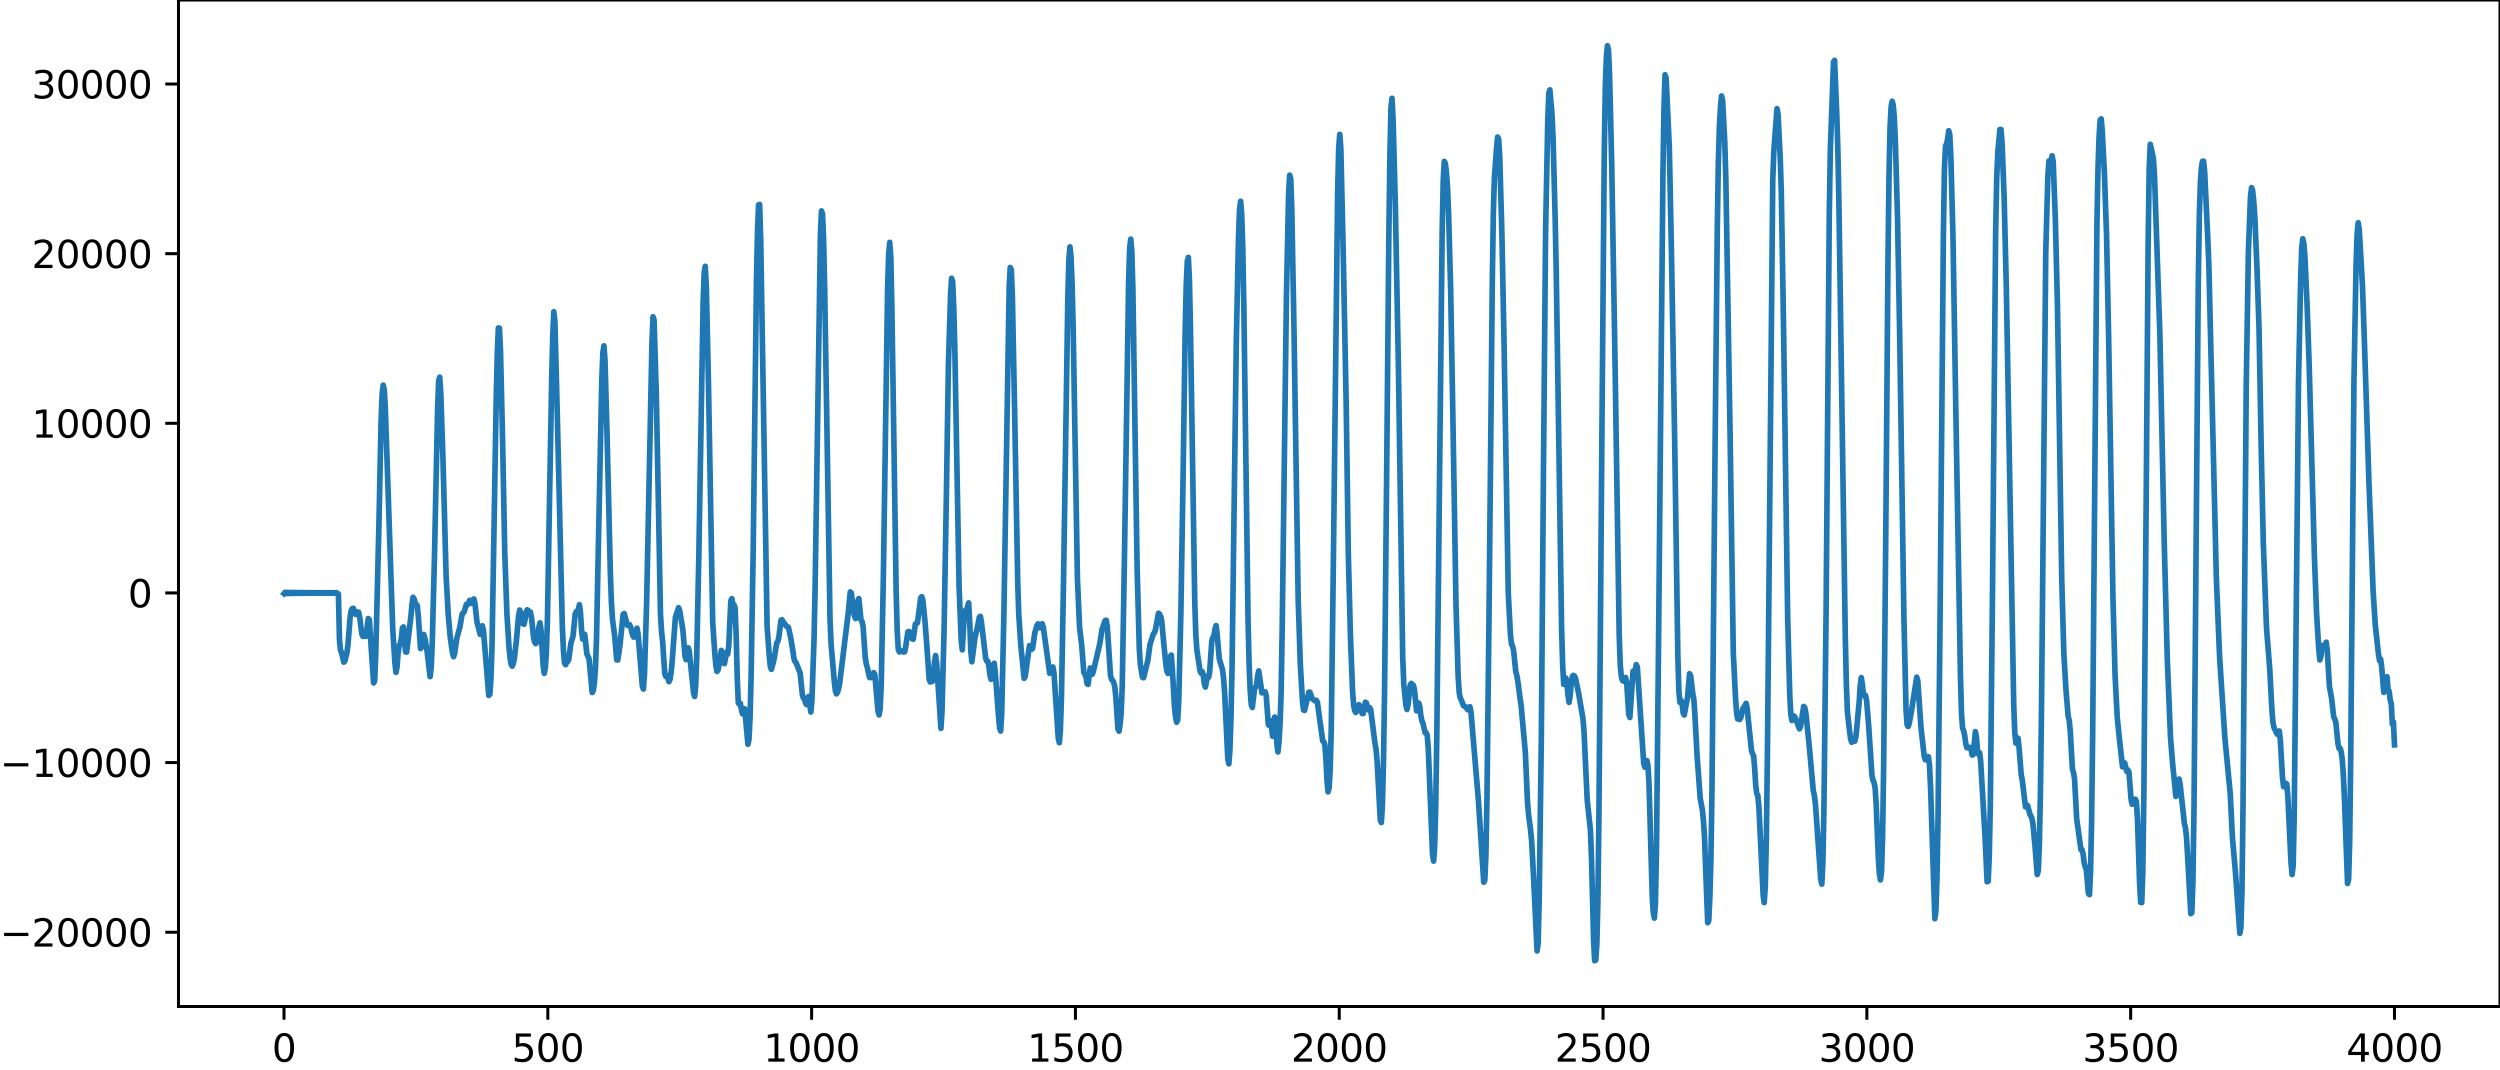<?xml version="1.0" encoding="utf-8" standalone="no"?>
<!DOCTYPE svg PUBLIC "-//W3C//DTD SVG 1.1//EN"
  "http://www.w3.org/Graphics/SVG/1.1/DTD/svg11.dtd">
<svg xmlns:xlink="http://www.w3.org/1999/xlink" width="660.992pt" height="282.79pt" viewBox="0 0 660.992 282.79" xmlns="http://www.w3.org/2000/svg" version="1.1">
 <defs>
  <style type="text/css">*{stroke-linejoin: round; stroke-linecap: butt}</style>
 </defs>
 <g id="figure_1">
  <g id="patch_1">
   <path d="M -0 282.79 
L 660.992 282.79 
L 660.992 0 
L -0 0 
L -0 282.79 
z
" style="fill: none"/>
  </g>
  <g id="axes_1">
   <g id="patch_2">
    <path d="M 47.192 266.112 
L 660.992 266.112 
L 660.992 0 
L 47.192 0 
L 47.192 266.112 
z
" style="fill: none"/>
   </g>
   <g id="matplotlib.axis_1">
    <g id="xtick_1">
     <g id="line2d_1">
      <defs>
       <path id="m48b4c8a865" d="M 0 0 
L 0 3.5 
" style="stroke: #000000; stroke-width: 0.8"/>
      </defs>
      <g>
       <use xlink:href="#m48b4c8a865" x="75.092" y="266.112" style="stroke: #000000; stroke-width: 0.8"/>
      </g>
     </g>
     <g id="text_1">
      <!-- 0 -->
      <g transform="translate(71.911 280.71) scale(0.1 -0.1)">
       <defs>
        <path id="DejaVuSans-30" d="M 2034 4250 
Q 1547 4250 1301 3770 
Q 1056 3291 1056 2328 
Q 1056 1369 1301 889 
Q 1547 409 2034 409 
Q 2525 409 2770 889 
Q 3016 1369 3016 2328 
Q 3016 3291 2770 3770 
Q 2525 4250 2034 4250 
z
M 2034 4750 
Q 2819 4750 3233 4129 
Q 3647 3509 3647 2328 
Q 3647 1150 3233 529 
Q 2819 -91 2034 -91 
Q 1250 -91 836 529 
Q 422 1150 422 2328 
Q 422 3509 836 4129 
Q 1250 4750 2034 4750 
z
" transform="scale(0.016)"/>
       </defs>
       <use xlink:href="#DejaVuSans-30"/>
      </g>
     </g>
    </g>
    <g id="xtick_2">
     <g id="line2d_2">
      <g>
       <use xlink:href="#m48b4c8a865" x="144.842" y="266.112" style="stroke: #000000; stroke-width: 0.8"/>
      </g>
     </g>
     <g id="text_2">
      <!-- 500 -->
      <g transform="translate(135.298 280.71) scale(0.1 -0.1)">
       <defs>
        <path id="DejaVuSans-35" d="M 691 4666 
L 3169 4666 
L 3169 4134 
L 1269 4134 
L 1269 2991 
Q 1406 3038 1543 3061 
Q 1681 3084 1819 3084 
Q 2600 3084 3056 2656 
Q 3513 2228 3513 1497 
Q 3513 744 3044 326 
Q 2575 -91 1722 -91 
Q 1428 -91 1123 -41 
Q 819 9 494 109 
L 494 744 
Q 775 591 1075 516 
Q 1375 441 1709 441 
Q 2250 441 2565 725 
Q 2881 1009 2881 1497 
Q 2881 1984 2565 2268 
Q 2250 2553 1709 2553 
Q 1456 2553 1204 2497 
Q 953 2441 691 2322 
L 691 4666 
z
" transform="scale(0.016)"/>
       </defs>
       <use xlink:href="#DejaVuSans-35"/>
       <use xlink:href="#DejaVuSans-30" x="63.623"/>
       <use xlink:href="#DejaVuSans-30" x="127.246"/>
      </g>
     </g>
    </g>
    <g id="xtick_3">
     <g id="line2d_3">
      <g>
       <use xlink:href="#m48b4c8a865" x="214.592" y="266.112" style="stroke: #000000; stroke-width: 0.8"/>
      </g>
     </g>
     <g id="text_3">
      <!-- 1000 -->
      <g transform="translate(201.867 280.71) scale(0.1 -0.1)">
       <defs>
        <path id="DejaVuSans-31" d="M 794 531 
L 1825 531 
L 1825 4091 
L 703 3866 
L 703 4441 
L 1819 4666 
L 2450 4666 
L 2450 531 
L 3481 531 
L 3481 0 
L 794 0 
L 794 531 
z
" transform="scale(0.016)"/>
       </defs>
       <use xlink:href="#DejaVuSans-31"/>
       <use xlink:href="#DejaVuSans-30" x="63.623"/>
       <use xlink:href="#DejaVuSans-30" x="127.246"/>
       <use xlink:href="#DejaVuSans-30" x="190.869"/>
      </g>
     </g>
    </g>
    <g id="xtick_4">
     <g id="line2d_4">
      <g>
       <use xlink:href="#m48b4c8a865" x="284.342" y="266.112" style="stroke: #000000; stroke-width: 0.8"/>
      </g>
     </g>
     <g id="text_4">
      <!-- 1500 -->
      <g transform="translate(271.617 280.71) scale(0.1 -0.1)">
       <use xlink:href="#DejaVuSans-31"/>
       <use xlink:href="#DejaVuSans-35" x="63.623"/>
       <use xlink:href="#DejaVuSans-30" x="127.246"/>
       <use xlink:href="#DejaVuSans-30" x="190.869"/>
      </g>
     </g>
    </g>
    <g id="xtick_5">
     <g id="line2d_5">
      <g>
       <use xlink:href="#m48b4c8a865" x="354.092" y="266.112" style="stroke: #000000; stroke-width: 0.8"/>
      </g>
     </g>
     <g id="text_5">
      <!-- 2000 -->
      <g transform="translate(341.367 280.71) scale(0.1 -0.1)">
       <defs>
        <path id="DejaVuSans-32" d="M 1228 531 
L 3431 531 
L 3431 0 
L 469 0 
L 469 531 
Q 828 903 1448 1529 
Q 2069 2156 2228 2338 
Q 2531 2678 2651 2914 
Q 2772 3150 2772 3378 
Q 2772 3750 2511 3984 
Q 2250 4219 1831 4219 
Q 1534 4219 1204 4116 
Q 875 4013 500 3803 
L 500 4441 
Q 881 4594 1212 4672 
Q 1544 4750 1819 4750 
Q 2544 4750 2975 4387 
Q 3406 4025 3406 3419 
Q 3406 3131 3298 2873 
Q 3191 2616 2906 2266 
Q 2828 2175 2409 1742 
Q 1991 1309 1228 531 
z
" transform="scale(0.016)"/>
       </defs>
       <use xlink:href="#DejaVuSans-32"/>
       <use xlink:href="#DejaVuSans-30" x="63.623"/>
       <use xlink:href="#DejaVuSans-30" x="127.246"/>
       <use xlink:href="#DejaVuSans-30" x="190.869"/>
      </g>
     </g>
    </g>
    <g id="xtick_6">
     <g id="line2d_6">
      <g>
       <use xlink:href="#m48b4c8a865" x="423.842" y="266.112" style="stroke: #000000; stroke-width: 0.8"/>
      </g>
     </g>
     <g id="text_6">
      <!-- 2500 -->
      <g transform="translate(411.117 280.71) scale(0.1 -0.1)">
       <use xlink:href="#DejaVuSans-32"/>
       <use xlink:href="#DejaVuSans-35" x="63.623"/>
       <use xlink:href="#DejaVuSans-30" x="127.246"/>
       <use xlink:href="#DejaVuSans-30" x="190.869"/>
      </g>
     </g>
    </g>
    <g id="xtick_7">
     <g id="line2d_7">
      <g>
       <use xlink:href="#m48b4c8a865" x="493.592" y="266.112" style="stroke: #000000; stroke-width: 0.8"/>
      </g>
     </g>
     <g id="text_7">
      <!-- 3000 -->
      <g transform="translate(480.867 280.71) scale(0.1 -0.1)">
       <defs>
        <path id="DejaVuSans-33" d="M 2597 2516 
Q 3050 2419 3304 2112 
Q 3559 1806 3559 1356 
Q 3559 666 3084 287 
Q 2609 -91 1734 -91 
Q 1441 -91 1130 -33 
Q 819 25 488 141 
L 488 750 
Q 750 597 1062 519 
Q 1375 441 1716 441 
Q 2309 441 2620 675 
Q 2931 909 2931 1356 
Q 2931 1769 2642 2001 
Q 2353 2234 1838 2234 
L 1294 2234 
L 1294 2753 
L 1863 2753 
Q 2328 2753 2575 2939 
Q 2822 3125 2822 3475 
Q 2822 3834 2567 4026 
Q 2313 4219 1838 4219 
Q 1578 4219 1281 4162 
Q 984 4106 628 3988 
L 628 4550 
Q 988 4650 1302 4700 
Q 1616 4750 1894 4750 
Q 2613 4750 3031 4423 
Q 3450 4097 3450 3541 
Q 3450 3153 3228 2886 
Q 3006 2619 2597 2516 
z
" transform="scale(0.016)"/>
       </defs>
       <use xlink:href="#DejaVuSans-33"/>
       <use xlink:href="#DejaVuSans-30" x="63.623"/>
       <use xlink:href="#DejaVuSans-30" x="127.246"/>
       <use xlink:href="#DejaVuSans-30" x="190.869"/>
      </g>
     </g>
    </g>
    <g id="xtick_8">
     <g id="line2d_8">
      <g>
       <use xlink:href="#m48b4c8a865" x="563.342" y="266.112" style="stroke: #000000; stroke-width: 0.8"/>
      </g>
     </g>
     <g id="text_8">
      <!-- 3500 -->
      <g transform="translate(550.617 280.71) scale(0.1 -0.1)">
       <use xlink:href="#DejaVuSans-33"/>
       <use xlink:href="#DejaVuSans-35" x="63.623"/>
       <use xlink:href="#DejaVuSans-30" x="127.246"/>
       <use xlink:href="#DejaVuSans-30" x="190.869"/>
      </g>
     </g>
    </g>
    <g id="xtick_9">
     <g id="line2d_9">
      <g>
       <use xlink:href="#m48b4c8a865" x="633.092" y="266.112" style="stroke: #000000; stroke-width: 0.8"/>
      </g>
     </g>
     <g id="text_9">
      <!-- 4000 -->
      <g transform="translate(620.367 280.71) scale(0.1 -0.1)">
       <defs>
        <path id="DejaVuSans-34" d="M 2419 4116 
L 825 1625 
L 2419 1625 
L 2419 4116 
z
M 2253 4666 
L 3047 4666 
L 3047 1625 
L 3713 1625 
L 3713 1100 
L 3047 1100 
L 3047 0 
L 2419 0 
L 2419 1100 
L 313 1100 
L 313 1709 
L 2253 4666 
z
" transform="scale(0.016)"/>
       </defs>
       <use xlink:href="#DejaVuSans-34"/>
       <use xlink:href="#DejaVuSans-30" x="63.623"/>
       <use xlink:href="#DejaVuSans-30" x="127.246"/>
       <use xlink:href="#DejaVuSans-30" x="190.869"/>
      </g>
     </g>
    </g>
   </g>
   <g id="matplotlib.axis_2">
    <g id="ytick_1">
     <g id="line2d_10">
      <defs>
       <path id="me6abb90e02" d="M 0 0 
L -3.5 0 
" style="stroke: #000000; stroke-width: 0.8"/>
      </defs>
      <g>
       <use xlink:href="#me6abb90e02" x="47.192" y="246.475" style="stroke: #000000; stroke-width: 0.8"/>
      </g>
     </g>
     <g id="text_10">
      <!-- −20000 -->
      <g transform="translate(0 250.274) scale(0.1 -0.1)">
       <defs>
        <path id="DejaVuSans-2212" d="M 678 2272 
L 4684 2272 
L 4684 1741 
L 678 1741 
L 678 2272 
z
" transform="scale(0.016)"/>
       </defs>
       <use xlink:href="#DejaVuSans-2212"/>
       <use xlink:href="#DejaVuSans-32" x="83.789"/>
       <use xlink:href="#DejaVuSans-30" x="147.412"/>
       <use xlink:href="#DejaVuSans-30" x="211.035"/>
       <use xlink:href="#DejaVuSans-30" x="274.658"/>
       <use xlink:href="#DejaVuSans-30" x="338.281"/>
      </g>
     </g>
    </g>
    <g id="ytick_2">
     <g id="line2d_11">
      <g>
       <use xlink:href="#me6abb90e02" x="47.192" y="201.624" style="stroke: #000000; stroke-width: 0.8"/>
      </g>
     </g>
     <g id="text_11">
      <!-- −10000 -->
      <g transform="translate(0 205.423) scale(0.1 -0.1)">
       <use xlink:href="#DejaVuSans-2212"/>
       <use xlink:href="#DejaVuSans-31" x="83.789"/>
       <use xlink:href="#DejaVuSans-30" x="147.412"/>
       <use xlink:href="#DejaVuSans-30" x="211.035"/>
       <use xlink:href="#DejaVuSans-30" x="274.658"/>
       <use xlink:href="#DejaVuSans-30" x="338.281"/>
      </g>
     </g>
    </g>
    <g id="ytick_3">
     <g id="line2d_12">
      <g>
       <use xlink:href="#me6abb90e02" x="47.192" y="156.772" style="stroke: #000000; stroke-width: 0.8"/>
      </g>
     </g>
     <g id="text_12">
      <!-- 0 -->
      <g transform="translate(33.83 160.572) scale(0.1 -0.1)">
       <use xlink:href="#DejaVuSans-30"/>
      </g>
     </g>
    </g>
    <g id="ytick_4">
     <g id="line2d_13">
      <g>
       <use xlink:href="#me6abb90e02" x="47.192" y="111.921" style="stroke: #000000; stroke-width: 0.8"/>
      </g>
     </g>
     <g id="text_13">
      <!-- 10000 -->
      <g transform="translate(8.38 115.721) scale(0.1 -0.1)">
       <use xlink:href="#DejaVuSans-31"/>
       <use xlink:href="#DejaVuSans-30" x="63.623"/>
       <use xlink:href="#DejaVuSans-30" x="127.246"/>
       <use xlink:href="#DejaVuSans-30" x="190.869"/>
       <use xlink:href="#DejaVuSans-30" x="254.492"/>
      </g>
     </g>
    </g>
    <g id="ytick_5">
     <g id="line2d_14">
      <g>
       <use xlink:href="#me6abb90e02" x="47.192" y="67.07" style="stroke: #000000; stroke-width: 0.8"/>
      </g>
     </g>
     <g id="text_14">
      <!-- 20000 -->
      <g transform="translate(8.38 70.869) scale(0.1 -0.1)">
       <use xlink:href="#DejaVuSans-32"/>
       <use xlink:href="#DejaVuSans-30" x="63.623"/>
       <use xlink:href="#DejaVuSans-30" x="127.246"/>
       <use xlink:href="#DejaVuSans-30" x="190.869"/>
       <use xlink:href="#DejaVuSans-30" x="254.492"/>
      </g>
     </g>
    </g>
    <g id="ytick_6">
     <g id="line2d_15">
      <g>
       <use xlink:href="#me6abb90e02" x="47.192" y="22.219" style="stroke: #000000; stroke-width: 0.8"/>
      </g>
     </g>
     <g id="text_15">
      <!-- 30000 -->
      <g transform="translate(8.38 26.018) scale(0.1 -0.1)">
       <use xlink:href="#DejaVuSans-33"/>
       <use xlink:href="#DejaVuSans-30" x="63.623"/>
       <use xlink:href="#DejaVuSans-30" x="127.246"/>
       <use xlink:href="#DejaVuSans-30" x="190.869"/>
       <use xlink:href="#DejaVuSans-30" x="254.492"/>
      </g>
     </g>
    </g>
   </g>
   <g id="line2d_16">
    <path d="M 75.092 156.951 
L 75.374 156.602 
L 75.656 156.935 
L 75.938 156.616 
L 76.22 156.922 
L 76.502 156.628 
L 76.784 156.911 
L 77.066 156.638 
L 77.348 156.902 
L 77.63 156.647 
L 77.912 156.894 
L 78.194 156.655 
L 78.476 156.887 
L 78.758 156.661 
L 79.04 156.881 
L 79.322 156.667 
L 79.604 156.875 
L 79.886 156.672 
L 80.167 156.871 
L 80.449 156.676 
L 80.731 156.866 
L 81.013 156.68 
L 81.295 156.863 
L 81.577 156.684 
L 81.859 156.859 
L 82.141 156.687 
L 82.423 156.857 
L 82.705 156.69 
L 82.987 156.854 
L 83.269 156.692 
L 83.551 156.852 
L 83.833 156.694 
L 84.115 156.85 
L 84.397 156.695 
L 84.679 156.849 
L 84.961 156.696 
L 85.243 156.848 
L 85.525 156.697 
L 85.807 156.848 
L 86.089 156.697 
L 86.371 156.848 
L 86.653 156.696 
L 86.935 156.85 
L 87.216 156.694 
L 87.498 156.852 
L 87.78 156.691 
L 88.062 156.857 
L 88.344 156.685 
L 88.626 156.863 
L 88.908 156.682 
L 89.472 157.041 
L 89.754 169.231 
L 90.036 171.984 
L 90.318 172.507 
L 90.882 175.071 
L 91.164 174.84 
L 91.728 172.579 
L 92.01 170.389 
L 92.574 163.152 
L 92.856 161.427 
L 93.138 160.908 
L 93.42 160.823 
L 93.984 162.41 
L 94.266 162.486 
L 94.547 161.813 
L 94.829 161.87 
L 95.111 163.214 
L 95.675 167.624 
L 95.957 168.254 
L 96.239 167.953 
L 96.521 168.259 
L 96.803 168.215 
L 97.367 163.541 
L 97.649 163.855 
L 98.213 172.278 
L 98.777 180.567 
L 99.059 180.086 
L 99.341 173.112 
L 100.187 138.689 
L 100.751 111.621 
L 101.033 104.264 
L 101.315 101.834 
L 101.596 103.012 
L 101.878 107.989 
L 103.288 150.093 
L 103.852 166.566 
L 104.416 175.303 
L 104.698 177.77 
L 104.98 176.289 
L 105.262 172.591 
L 105.544 170.633 
L 105.826 170.293 
L 106.108 168.815 
L 106.39 166.048 
L 106.672 165.761 
L 107.236 172.374 
L 107.518 172.42 
L 108.645 162.915 
L 108.927 159.77 
L 109.209 157.908 
L 109.491 158.334 
L 109.773 159.422 
L 110.337 160.14 
L 110.619 163.102 
L 111.183 171.467 
L 111.465 171.095 
L 111.747 168.864 
L 112.029 167.743 
L 112.311 168.601 
L 112.875 171.89 
L 113.721 178.903 
L 114.003 176.545 
L 114.285 170.131 
L 114.849 148.143 
L 115.695 108.357 
L 115.976 100.698 
L 116.258 99.721 
L 116.54 104.02 
L 117.104 120.923 
L 117.95 152.279 
L 118.514 162.554 
L 119.078 168.791 
L 119.642 172.668 
L 119.924 173.633 
L 120.206 172.776 
L 120.77 168.822 
L 121.616 165.695 
L 122.18 162.33 
L 122.462 162.097 
L 122.744 161.7 
L 123.307 159.79 
L 123.589 159.912 
L 123.871 159.587 
L 124.153 158.745 
L 124.435 158.738 
L 124.717 159.537 
L 124.999 159.201 
L 125.281 158.359 
L 125.563 159.458 
L 126.127 164.553 
L 126.691 166.652 
L 126.973 167.735 
L 127.537 165.454 
L 127.819 166.654 
L 129.229 183.87 
L 129.511 183.591 
L 129.793 179.763 
L 130.075 171.36 
L 130.638 138.659 
L 131.202 105.046 
L 131.484 93.329 
L 131.766 86.709 
L 132.048 86.758 
L 132.33 92.654 
L 132.894 116.933 
L 133.458 146.098 
L 134.022 162.255 
L 134.586 171.18 
L 134.868 174.048 
L 135.15 175.692 
L 135.432 176.136 
L 135.714 175.443 
L 135.996 174.046 
L 136.56 169.114 
L 137.124 162.698 
L 137.405 161.292 
L 137.687 161.878 
L 138.251 164.902 
L 138.533 165.06 
L 138.815 163.894 
L 139.097 162.143 
L 139.379 161.238 
L 139.661 161.399 
L 139.943 161.699 
L 140.225 161.819 
L 140.507 163.113 
L 141.071 168.509 
L 141.353 169.769 
L 141.635 170.167 
L 141.917 169.853 
L 142.199 168.271 
L 142.481 165.797 
L 142.763 164.681 
L 143.045 166.656 
L 143.609 175.999 
L 143.891 178.031 
L 144.173 176.728 
L 144.454 172.56 
L 144.736 164.146 
L 145.3 131.804 
L 145.864 100.288 
L 146.146 88.756 
L 146.428 82.425 
L 146.71 84.875 
L 147.274 106.763 
L 148.684 165.75 
L 148.966 171.9 
L 149.248 175.271 
L 149.53 175.746 
L 149.812 175.075 
L 150.094 174.944 
L 150.376 174.377 
L 150.94 170.053 
L 151.504 168.229 
L 152.067 162.378 
L 152.349 161.731 
L 152.631 162.275 
L 153.195 159.876 
L 153.477 161.971 
L 153.759 166.603 
L 154.041 168.973 
L 154.323 167.945 
L 154.605 167.709 
L 155.169 172.922 
L 155.733 174.107 
L 156.579 183.1 
L 156.861 182.623 
L 157.143 180.691 
L 157.425 176.941 
L 157.707 169.201 
L 158.271 141.192 
L 159.116 100.374 
L 159.398 93.183 
L 159.68 91.442 
L 159.962 95.258 
L 160.526 115.819 
L 161.372 151.33 
L 161.654 159.254 
L 161.936 163.667 
L 162.5 167.97 
L 163.064 174.461 
L 163.346 174.507 
L 163.91 170.647 
L 164.756 162.417 
L 165.038 162.207 
L 165.883 165.343 
L 166.165 165.375 
L 166.447 165.164 
L 166.729 165.746 
L 167.293 167.992 
L 167.575 168.464 
L 167.857 168.172 
L 168.421 166.094 
L 168.703 167.607 
L 169.831 181.381 
L 170.113 182.182 
L 170.395 178.281 
L 170.959 159.601 
L 172.369 90.957 
L 172.651 83.755 
L 172.933 84.564 
L 173.496 103.112 
L 174.06 131.982 
L 174.624 162.335 
L 174.906 166.878 
L 175.188 169.576 
L 175.752 178.049 
L 176.034 178.838 
L 176.316 178.573 
L 176.88 180.239 
L 177.162 179.569 
L 177.444 177.68 
L 177.726 174.791 
L 178.572 163.223 
L 179.418 160.684 
L 179.7 161.391 
L 180.545 166.453 
L 181.109 173.468 
L 181.391 174.395 
L 181.955 171.275 
L 182.237 172.194 
L 183.365 183.1 
L 183.647 184.147 
L 183.929 181.413 
L 184.211 173.704 
L 184.775 146.534 
L 185.903 80.078 
L 186.185 72.119 
L 186.467 70.414 
L 186.749 75.858 
L 187.313 101.193 
L 188.44 164.616 
L 189.004 172.966 
L 189.286 176.026 
L 189.568 177.531 
L 189.85 177.133 
L 190.132 175.773 
L 190.696 171.975 
L 190.978 172.499 
L 191.26 174.818 
L 191.542 175.466 
L 192.106 172.499 
L 192.388 172.968 
L 192.67 170.901 
L 193.234 158.787 
L 193.516 158.277 
L 193.798 160.057 
L 194.08 159.899 
L 194.362 160.772 
L 194.643 168.15 
L 194.925 179.254 
L 195.207 185.88 
L 195.489 186.219 
L 195.771 185.985 
L 196.053 187.861 
L 196.335 188.741 
L 196.617 187.4 
L 196.899 187.395 
L 197.745 196.78 
L 198.027 195.494 
L 198.309 189.719 
L 198.591 178.972 
L 199.155 144.607 
L 200.001 74.39 
L 200.283 61.121 
L 200.565 54.16 
L 200.847 54.066 
L 201.129 63.463 
L 202.82 165.578 
L 203.384 173.284 
L 203.666 176.224 
L 203.948 176.98 
L 204.512 174.913 
L 204.794 173.502 
L 205.358 169.968 
L 205.64 169.653 
L 205.922 168.549 
L 206.486 163.974 
L 206.768 163.858 
L 207.05 164.418 
L 207.614 165.105 
L 207.896 165.575 
L 208.178 165.645 
L 208.46 165.868 
L 209.023 168.43 
L 209.587 171.764 
L 209.869 173.828 
L 210.151 174.852 
L 210.433 175.11 
L 211.561 177.968 
L 212.125 183.529 
L 212.407 184.564 
L 212.689 184.746 
L 212.971 185.83 
L 213.253 186.306 
L 213.535 184.796 
L 213.817 184.148 
L 214.381 188.262 
L 214.663 185.329 
L 215.227 169.08 
L 215.509 155.567 
L 216.918 61.963 
L 217.2 55.763 
L 217.482 56.571 
L 217.764 63.699 
L 218.046 76.621 
L 219.456 163.908 
L 219.738 170.3 
L 220.584 180.163 
L 220.866 182.614 
L 221.148 183.457 
L 221.43 183.053 
L 221.712 182.156 
L 221.994 180.74 
L 224.249 162.294 
L 224.813 156.503 
L 225.095 156.82 
L 225.659 161.576 
L 225.941 162.985 
L 226.223 163.558 
L 226.505 161.974 
L 226.787 158.924 
L 227.069 158.251 
L 227.633 163.865 
L 227.915 164.311 
L 228.197 165.613 
L 228.761 173.791 
L 229.043 175.53 
L 229.325 176.525 
L 229.889 179.105 
L 230.171 179.172 
L 230.452 179.104 
L 230.734 178.744 
L 231.016 177.871 
L 231.298 178.31 
L 232.144 188.102 
L 232.426 189.022 
L 232.708 187.434 
L 232.99 181.095 
L 233.554 152.817 
L 234.682 76.143 
L 234.964 67.232 
L 235.246 64.072 
L 235.528 68.064 
L 235.81 81.394 
L 236.938 156.347 
L 237.22 166.795 
L 237.501 171.675 
L 237.783 172.373 
L 238.065 172.031 
L 238.347 172.057 
L 238.911 172.402 
L 239.193 172.329 
L 239.475 170.937 
L 240.039 167.08 
L 240.321 166.971 
L 240.603 167.227 
L 240.885 167.784 
L 241.167 168.888 
L 241.449 169.009 
L 242.013 164.997 
L 242.577 164.67 
L 243.423 158.143 
L 243.705 157.762 
L 243.987 158.533 
L 244.55 164.13 
L 245.114 171.605 
L 245.678 179.697 
L 245.96 180.319 
L 246.524 180.126 
L 246.806 178.372 
L 247.088 175.004 
L 247.37 173.332 
L 247.652 175.415 
L 248.78 192.577 
L 249.062 188.141 
L 249.626 165.82 
L 250.19 132.754 
L 250.754 96.58 
L 251.318 78.037 
L 251.6 73.567 
L 251.881 74.534 
L 252.163 81.013 
L 252.445 91.876 
L 253.573 154.927 
L 254.137 169.162 
L 254.419 171.814 
L 254.983 161.883 
L 255.265 161.342 
L 255.547 162.356 
L 255.829 160.392 
L 256.111 159.396 
L 256.393 164.507 
L 256.675 172.069 
L 256.957 174.975 
L 257.803 168.414 
L 258.367 166.104 
L 258.93 163.195 
L 259.212 162.952 
L 259.494 164.578 
L 260.622 174.137 
L 260.904 174.793 
L 261.186 174.871 
L 261.468 176.147 
L 261.75 178.503 
L 262.032 179.61 
L 262.314 178.184 
L 262.596 175.818 
L 262.878 175.362 
L 263.16 178.02 
L 264.006 189.387 
L 264.288 192.457 
L 264.57 193.279 
L 264.852 188.434 
L 265.416 162.891 
L 266.825 75.764 
L 267.107 70.726 
L 267.389 71.282 
L 267.671 78.474 
L 268.235 107.16 
L 269.081 153.828 
L 269.363 162.567 
L 269.927 170.949 
L 270.773 179.344 
L 271.055 178.906 
L 272.183 170.698 
L 272.465 170.689 
L 272.747 171.701 
L 273.029 171.415 
L 273.592 167.338 
L 274.156 165.421 
L 274.438 164.952 
L 275.002 166.004 
L 275.566 164.92 
L 275.848 165.862 
L 277.54 178.037 
L 277.822 177.799 
L 278.104 176.721 
L 278.386 176.351 
L 278.668 177.966 
L 279.232 186.495 
L 279.796 195.152 
L 280.078 196.373 
L 280.359 193.172 
L 280.641 184.531 
L 281.205 153.03 
L 282.333 78.563 
L 282.615 68.539 
L 282.897 65.273 
L 283.179 68.078 
L 283.461 75.035 
L 283.743 86.795 
L 284.871 153.101 
L 285.435 165.892 
L 285.999 170.618 
L 286.563 177.779 
L 287.127 178.871 
L 287.409 180.746 
L 287.69 180.959 
L 288.254 176.61 
L 288.818 178.25 
L 289.1 177.4 
L 290.792 170.145 
L 291.356 166.515 
L 291.92 164.796 
L 292.202 164.085 
L 292.484 163.984 
L 292.766 165.718 
L 293.612 178.576 
L 293.894 179.64 
L 294.176 179.909 
L 294.458 180.438 
L 294.739 181.525 
L 295.021 184.307 
L 295.585 192.793 
L 295.867 193.323 
L 296.149 191.586 
L 296.431 188.548 
L 296.713 181.53 
L 297.277 148.931 
L 298.405 74.337 
L 298.687 65.564 
L 298.969 63.224 
L 299.251 66.562 
L 299.533 76.416 
L 300.097 113.857 
L 300.661 150.638 
L 301.225 171.531 
L 301.507 175.763 
L 302.07 179.041 
L 302.352 179.206 
L 303.48 174.656 
L 304.044 170.439 
L 304.89 167.756 
L 305.172 167.33 
L 305.454 166.685 
L 306.3 162.125 
L 306.582 162.381 
L 306.864 162.938 
L 307.146 164.066 
L 307.71 170.282 
L 308.274 175.831 
L 308.556 177.566 
L 308.838 178.07 
L 309.119 176.335 
L 309.401 173.591 
L 309.683 173.191 
L 309.965 176.873 
L 310.529 187.054 
L 310.811 189.551 
L 311.093 190.95 
L 311.375 190.402 
L 311.657 185.395 
L 312.221 161.921 
L 312.785 127.181 
L 313.349 87.94 
L 313.631 75.554 
L 313.913 69.053 
L 314.195 68.05 
L 314.477 73.863 
L 314.759 87.068 
L 315.887 158.967 
L 316.168 167.801 
L 316.45 171.842 
L 317.296 177.408 
L 317.578 178.013 
L 317.86 177.581 
L 318.142 178.488 
L 318.424 180.876 
L 318.706 181.651 
L 319.27 178.739 
L 319.552 179.069 
L 319.834 177.609 
L 320.398 169.383 
L 320.68 168.542 
L 320.962 168.125 
L 321.244 166.286 
L 321.526 165.393 
L 321.808 167.714 
L 322.372 174.213 
L 323.218 177.002 
L 323.499 179.288 
L 323.781 182.936 
L 324.627 200.632 
L 324.909 201.949 
L 325.191 198.215 
L 325.473 189.714 
L 325.755 176.043 
L 326.319 132.406 
L 326.883 89.796 
L 327.447 63.16 
L 327.729 55.394 
L 328.011 53.213 
L 328.293 56.529 
L 328.575 65.227 
L 328.857 80.281 
L 329.985 164.405 
L 330.267 175.808 
L 330.548 182.589 
L 330.83 186.393 
L 331.112 187.056 
L 331.676 182.279 
L 332.24 181.056 
L 332.522 178.65 
L 332.804 177.382 
L 333.65 183.189 
L 333.932 182.932 
L 334.214 182.995 
L 334.496 182.909 
L 334.778 183.854 
L 335.342 191.593 
L 335.624 191.852 
L 335.906 190.525 
L 336.188 192.163 
L 336.47 194.655 
L 336.752 192.944 
L 337.034 189.568 
L 337.316 191.154 
L 337.597 196.601 
L 337.879 198.815 
L 338.161 196.102 
L 338.443 191.414 
L 338.725 183.046 
L 339.007 166.3 
L 340.135 77.763 
L 340.699 51.307 
L 340.981 46.307 
L 341.263 47.26 
L 341.545 55.175 
L 342.109 85.949 
L 343.237 158.618 
L 343.801 175.627 
L 344.365 185.344 
L 344.647 187.726 
L 344.928 187.839 
L 346.056 183.008 
L 346.338 183.013 
L 346.902 184.715 
L 347.748 185.326 
L 348.03 185.156 
L 348.312 185.614 
L 348.876 189.884 
L 349.722 195.885 
L 350.004 196.138 
L 350.286 196.884 
L 350.568 200.719 
L 350.85 206.279 
L 351.132 209.377 
L 351.414 208.312 
L 351.696 203.49 
L 351.977 192.985 
L 352.541 148.725 
L 353.669 50.788 
L 353.951 38.912 
L 354.233 35.53 
L 354.515 39.359 
L 355.079 63.717 
L 355.925 106.693 
L 356.489 146.373 
L 357.053 168.278 
L 357.617 182.833 
L 357.899 186.416 
L 358.181 187.906 
L 358.463 188.378 
L 358.745 187.731 
L 359.026 186.606 
L 359.308 186.307 
L 359.872 187.876 
L 360.154 188.658 
L 360.436 188.658 
L 361 185.659 
L 361.282 185.861 
L 361.564 187.282 
L 361.846 187.703 
L 362.128 187.095 
L 362.41 187.628 
L 363.538 196.52 
L 363.82 198.103 
L 364.102 201.237 
L 364.948 216.884 
L 365.23 217.473 
L 365.512 212.615 
L 365.794 201.27 
L 366.076 182.474 
L 366.639 123.939 
L 367.203 62.722 
L 367.485 41.226 
L 367.767 28.569 
L 368.049 25.994 
L 368.331 31.757 
L 368.895 53.005 
L 369.741 97.283 
L 370.869 173.604 
L 371.151 180.803 
L 371.715 186.519 
L 371.997 187.583 
L 372.279 186.431 
L 372.843 181.19 
L 373.125 180.683 
L 373.406 181.05 
L 373.688 181.16 
L 373.97 182.273 
L 374.534 187.944 
L 374.816 187.42 
L 375.098 185.882 
L 375.38 186.717 
L 375.662 189.169 
L 375.944 190.601 
L 376.226 191.225 
L 376.79 193.705 
L 377.072 193.754 
L 377.354 194.416 
L 377.636 197.987 
L 378.2 212.066 
L 378.764 226.01 
L 379.046 227.676 
L 379.328 223.56 
L 379.61 212.763 
L 379.892 193.971 
L 381.301 61.353 
L 381.583 47.679 
L 381.865 42.671 
L 382.147 43.212 
L 382.429 45.586 
L 382.711 49.438 
L 382.993 56.077 
L 383.557 77.019 
L 384.121 109.355 
L 384.967 160.279 
L 385.531 178.908 
L 385.813 183.136 
L 386.095 184.581 
L 386.377 185.095 
L 386.941 186.601 
L 387.505 186.868 
L 388.068 187.661 
L 388.632 186.86 
L 388.914 188.137 
L 390.888 211.622 
L 392.298 233.255 
L 392.58 232.739 
L 392.862 226.184 
L 393.144 211.355 
L 393.708 161.239 
L 394.554 74.998 
L 394.835 56.218 
L 395.117 46.923 
L 395.681 39.172 
L 395.963 36.234 
L 396.245 36.771 
L 396.527 41.587 
L 397.091 61.542 
L 397.655 90.154 
L 398.783 156.797 
L 399.347 167.71 
L 399.629 170.294 
L 399.911 170.789 
L 400.193 172.003 
L 400.757 177.516 
L 401.039 178.547 
L 401.321 180.166 
L 401.885 184.563 
L 402.166 186.395 
L 403.294 198.939 
L 403.858 211.923 
L 404.14 215.309 
L 404.704 219.624 
L 404.986 222.798 
L 405.55 233.472 
L 406.396 251.416 
L 406.678 249.469 
L 406.96 237.785 
L 407.524 195.114 
L 408.088 124.319 
L 408.652 60.885 
L 409.215 32.419 
L 409.497 24.667 
L 409.779 23.753 
L 410.343 30.156 
L 410.625 36.456 
L 411.189 58.065 
L 411.471 72.258 
L 412.881 166.154 
L 413.163 175.906 
L 413.445 180.933 
L 413.727 180.759 
L 414.009 179.274 
L 414.291 180.467 
L 414.573 183.841 
L 414.855 185.707 
L 415.137 184.034 
L 415.419 180.806 
L 415.701 178.862 
L 415.983 178.576 
L 416.264 178.745 
L 416.546 179.282 
L 417.392 183.382 
L 418.52 189.973 
L 418.802 193.258 
L 419.648 211.472 
L 420.494 219.385 
L 420.776 226.501 
L 421.34 248.627 
L 421.622 254.016 
L 421.904 253.864 
L 422.186 249.932 
L 422.468 238.826 
L 422.75 215.876 
L 423.595 107.906 
L 424.159 40.836 
L 424.441 22.896 
L 424.723 14.957 
L 425.005 12.096 
L 425.287 13.288 
L 425.569 19.78 
L 426.133 43.542 
L 426.979 93.797 
L 428.107 167.777 
L 428.389 175.768 
L 428.671 178.899 
L 428.953 179.901 
L 429.235 180.087 
L 429.799 179.12 
L 430.081 180.376 
L 430.644 188.907 
L 430.926 189.703 
L 431.772 177.472 
L 432.054 177.668 
L 432.336 177.24 
L 432.618 175.725 
L 432.9 176.346 
L 434.592 201.808 
L 434.874 202.841 
L 435.438 201.109 
L 435.72 202.465 
L 436.002 207.405 
L 436.848 237.135 
L 437.13 241.401 
L 437.412 242.75 
L 437.694 238.657 
L 437.975 224.1 
L 438.539 167.296 
L 439.667 46.442 
L 439.949 28.446 
L 440.231 19.748 
L 440.513 20.583 
L 441.359 38.828 
L 441.923 66.441 
L 442.769 115.748 
L 443.615 173.395 
L 443.897 182.882 
L 444.179 185.721 
L 444.461 185.151 
L 444.743 186.069 
L 445.024 188.553 
L 445.306 189.043 
L 445.87 185.932 
L 446.152 184.721 
L 446.716 178.123 
L 446.998 178.577 
L 447.562 183.393 
L 447.844 184.852 
L 448.126 188.993 
L 448.69 199.617 
L 449.536 211.136 
L 450.1 214.137 
L 450.382 216.976 
L 450.664 221.357 
L 451.51 243.973 
L 451.792 243.44 
L 452.073 237.42 
L 452.355 227.259 
L 452.637 209.343 
L 453.483 115.948 
L 454.047 60.401 
L 454.329 42.68 
L 454.611 33.332 
L 454.893 28.176 
L 455.175 25.375 
L 455.457 26.622 
L 456.021 37.454 
L 456.303 47.236 
L 457.431 114.79 
L 458.277 172.657 
L 458.841 184.015 
L 459.123 188.183 
L 459.404 190.057 
L 459.968 190.238 
L 460.25 189.802 
L 460.814 187.294 
L 461.096 187.016 
L 461.66 185.959 
L 461.942 187.281 
L 463.07 198.33 
L 463.352 199.248 
L 463.634 199.768 
L 463.916 202.93 
L 464.198 207.571 
L 464.48 209.833 
L 464.762 210.305 
L 465.044 213.36 
L 466.172 236.713 
L 466.453 238.646 
L 466.735 234.434 
L 467.017 221.704 
L 467.299 199.383 
L 468.709 47.693 
L 468.991 40.023 
L 469.555 32.357 
L 469.837 28.73 
L 470.119 30.267 
L 470.683 41.813 
L 470.965 50.39 
L 471.529 84.173 
L 472.657 163.284 
L 473.221 184.205 
L 473.502 188.979 
L 473.784 190.49 
L 474.348 189.32 
L 474.63 189.698 
L 475.758 192.7 
L 476.04 192.15 
L 476.886 186.782 
L 477.168 187.068 
L 477.45 188.474 
L 478.296 196.567 
L 478.86 202.803 
L 479.424 209.035 
L 479.706 210.261 
L 479.988 212.508 
L 481.397 232.483 
L 481.679 233.757 
L 481.961 228.079 
L 482.243 213.662 
L 482.807 162.345 
L 483.653 56.927 
L 483.935 39.516 
L 484.781 16.376 
L 485.063 15.958 
L 485.627 29.971 
L 485.909 39.031 
L 486.191 52.894 
L 487.882 167.989 
L 488.164 180.694 
L 488.446 188.206 
L 489.01 193.182 
L 489.292 195.358 
L 489.574 196.248 
L 489.856 195.681 
L 490.138 195.565 
L 490.42 195.959 
L 490.702 194.771 
L 491.548 185.775 
L 491.83 181.395 
L 492.112 179.142 
L 492.394 180.822 
L 492.676 183.492 
L 492.958 184.041 
L 493.24 183.852 
L 493.522 185.238 
L 494.086 192.074 
L 494.932 204.898 
L 495.213 206.335 
L 495.495 206.885 
L 495.777 208.327 
L 496.059 212.713 
L 496.623 226.737 
L 496.905 231.043 
L 497.187 232.635 
L 497.469 230.395 
L 497.751 221.097 
L 498.033 202.485 
L 498.597 140.938 
L 499.161 70.3 
L 499.443 46.676 
L 499.725 33.707 
L 500.007 28.203 
L 500.289 26.761 
L 500.571 27.817 
L 500.853 31.229 
L 501.135 37.597 
L 501.699 57.532 
L 502.262 88.088 
L 503.39 163.405 
L 503.954 187.697 
L 504.236 191.653 
L 504.518 192.076 
L 504.8 191.252 
L 505.364 188.137 
L 506.774 179.035 
L 507.056 179.993 
L 507.902 192.348 
L 508.748 199.935 
L 509.03 200.88 
L 509.311 200.609 
L 509.593 200.022 
L 509.875 200.091 
L 510.157 202.41 
L 510.439 208.331 
L 511.567 242.895 
L 511.849 240.935 
L 512.131 232.194 
L 512.413 216.219 
L 512.977 160.104 
L 513.823 61.944 
L 514.105 44.622 
L 514.387 38.558 
L 514.669 38.051 
L 514.951 36.729 
L 515.233 34.567 
L 515.515 35.527 
L 515.797 41.276 
L 516.361 62.638 
L 517.206 113.922 
L 518.334 178.608 
L 518.616 188.65 
L 518.898 192.524 
L 519.18 193.23 
L 519.462 194.521 
L 519.744 196.631 
L 520.026 197.684 
L 520.308 197.706 
L 520.59 197.588 
L 520.872 197.621 
L 521.154 198.225 
L 521.436 199.633 
L 521.718 199.511 
L 522.282 193.431 
L 522.564 194.906 
L 522.846 198.407 
L 523.128 199.417 
L 523.41 199.018 
L 523.691 201.404 
L 524.819 220.826 
L 525.383 233.138 
L 525.665 233.011 
L 525.947 226.809 
L 526.229 212.871 
L 526.793 158.341 
L 527.639 61.789 
L 527.921 47.221 
L 528.203 40.422 
L 528.767 34.254 
L 529.049 34.227 
L 529.331 37.641 
L 529.895 52.451 
L 530.459 75.846 
L 532.432 186.788 
L 532.714 193.806 
L 532.996 196.499 
L 533.56 195.157 
L 533.842 197.782 
L 534.406 204.818 
L 534.688 206.334 
L 535.534 213.346 
L 535.816 212.889 
L 536.098 212.978 
L 536.662 215.187 
L 537.226 216.346 
L 537.508 217.84 
L 538.071 223.995 
L 538.635 231.226 
L 538.917 230.265 
L 539.199 223.25 
L 539.481 209.654 
L 539.763 187.679 
L 540.891 66.557 
L 541.455 46.319 
L 541.737 42.551 
L 542.301 42.316 
L 542.583 41.191 
L 542.865 42.896 
L 543.429 58.101 
L 543.993 81.266 
L 545.12 153.267 
L 545.684 173.072 
L 546.248 182.514 
L 546.812 189.341 
L 547.094 190.465 
L 547.376 193.398 
L 547.94 203.355 
L 548.222 204.228 
L 548.504 205.99 
L 549.068 216.48 
L 550.196 224.649 
L 550.478 224.652 
L 550.76 225.776 
L 551.042 228.061 
L 551.324 229.227 
L 551.606 229.792 
L 552.169 236.221 
L 552.451 236.545 
L 552.733 230.539 
L 553.015 217.12 
L 553.297 193.834 
L 554.425 59.009 
L 554.707 44.517 
L 554.989 36.158 
L 555.271 31.757 
L 555.553 31.427 
L 555.835 34.833 
L 556.399 45.867 
L 556.963 62.112 
L 557.527 89.713 
L 558.655 157.838 
L 559.219 178.614 
L 559.782 189.536 
L 560.346 195.217 
L 561.192 202.766 
L 561.756 201.711 
L 562.32 203.973 
L 562.602 203.581 
L 562.884 204.104 
L 563.448 211.332 
L 563.73 212.647 
L 564.294 211.979 
L 564.576 211.309 
L 564.858 211.89 
L 565.14 216.622 
L 565.704 233.547 
L 565.986 238.578 
L 566.268 238.658 
L 566.549 230.462 
L 566.831 210.057 
L 567.395 138.537 
L 567.959 64.637 
L 568.241 44.42 
L 568.523 38.145 
L 569.087 40.621 
L 569.369 42.095 
L 569.651 46.684 
L 571.061 88.351 
L 572.189 142.38 
L 573.035 174.524 
L 573.88 195.067 
L 574.444 201.985 
L 575.29 210.572 
L 575.572 209.127 
L 575.854 206.594 
L 576.136 205.974 
L 576.418 207.369 
L 577.546 217.746 
L 577.828 218.898 
L 578.11 221.356 
L 578.674 231.304 
L 579.238 241.566 
L 579.52 241.244 
L 579.802 232.98 
L 580.084 214.092 
L 580.648 143.814 
L 581.211 75.214 
L 581.493 57.146 
L 581.775 48.185 
L 582.057 44.226 
L 582.339 42.64 
L 582.621 42.612 
L 582.903 45.367 
L 583.749 63.422 
L 584.031 70.587 
L 584.595 94.519 
L 586.005 153.181 
L 586.851 173.636 
L 588.26 195.218 
L 589.67 209.831 
L 590.234 221.256 
L 591.08 231.067 
L 592.208 246.785 
L 592.49 245.202 
L 592.772 235.442 
L 593.054 212.412 
L 593.9 101.59 
L 594.464 66.617 
L 595.028 51.801 
L 595.309 49.604 
L 595.591 50.368 
L 595.873 53.129 
L 596.155 57.094 
L 596.719 70.317 
L 597.283 86.868 
L 597.847 118.109 
L 598.411 143.564 
L 599.257 166.066 
L 600.103 176.711 
L 600.667 187.395 
L 600.949 190.924 
L 601.231 192.345 
L 602.077 194.119 
L 602.358 193.398 
L 602.64 193.28 
L 602.922 195.831 
L 603.486 205.607 
L 603.768 207.987 
L 604.05 207.919 
L 604.332 207.101 
L 604.614 207.279 
L 604.896 210.477 
L 605.742 228.25 
L 606.024 231.231 
L 606.306 228.929 
L 606.588 215.456 
L 607.716 100.867 
L 608.28 74.072 
L 608.562 65.599 
L 608.844 63.121 
L 609.126 64.358 
L 609.407 67.664 
L 609.971 80.196 
L 610.535 96.411 
L 611.945 147.921 
L 612.509 162.437 
L 613.073 171.587 
L 613.355 174.488 
L 613.637 173.553 
L 613.919 171.25 
L 614.201 170.602 
L 614.483 171.42 
L 615.047 169.797 
L 615.329 172.092 
L 615.893 181.488 
L 616.457 184.572 
L 617.02 189.54 
L 617.302 190.115 
L 617.584 190.975 
L 618.148 196.575 
L 618.43 197.866 
L 618.712 197.834 
L 618.994 198.719 
L 619.276 200.753 
L 619.558 204.66 
L 619.84 210.578 
L 620.686 233.588 
L 620.968 232.472 
L 621.25 222.292 
L 621.532 199.467 
L 622.378 100.667 
L 622.942 69.971 
L 623.224 61.678 
L 623.506 58.897 
L 623.787 60.734 
L 624.633 75.625 
L 625.197 91.997 
L 626.325 127.029 
L 627.453 156.519 
L 628.017 165.237 
L 628.863 172.97 
L 629.145 174.668 
L 629.427 174.256 
L 629.709 176.338 
L 630.273 183.077 
L 630.837 179.345 
L 631.118 178.903 
L 631.4 182.308 
L 631.682 182.777 
L 631.964 185.045 
L 632.246 186.028 
L 632.528 191.474 
L 632.81 190.875 
L 633.092 196.935 
L 633.092 196.935 
" clip-path="url(#p5c192af371)" style="fill: none; stroke: #1f77b4; stroke-width: 1.5; stroke-linecap: square"/>
   </g>
   <g id="patch_3">
    <path d="M 47.192 266.112 
L 47.192 0 
" style="fill: none; stroke: #000000; stroke-width: 0.8; stroke-linejoin: miter; stroke-linecap: square"/>
   </g>
   <g id="patch_4">
    <path d="M 660.992 266.112 
L 660.992 0 
" style="fill: none; stroke: #000000; stroke-width: 0.8; stroke-linejoin: miter; stroke-linecap: square"/>
   </g>
   <g id="patch_5">
    <path d="M 47.192 266.112 
L 660.992 266.112 
" style="fill: none; stroke: #000000; stroke-width: 0.8; stroke-linejoin: miter; stroke-linecap: square"/>
   </g>
   <g id="patch_6">
    <path d="M 47.192 0 
L 660.992 0 
" style="fill: none; stroke: #000000; stroke-width: 0.8; stroke-linejoin: miter; stroke-linecap: square"/>
   </g>
  </g>
 </g>
 <defs>
  <clipPath id="p5c192af371">
   <rect x="47.192" y="0" width="613.8" height="266.112"/>
  </clipPath>
 </defs>
</svg>
